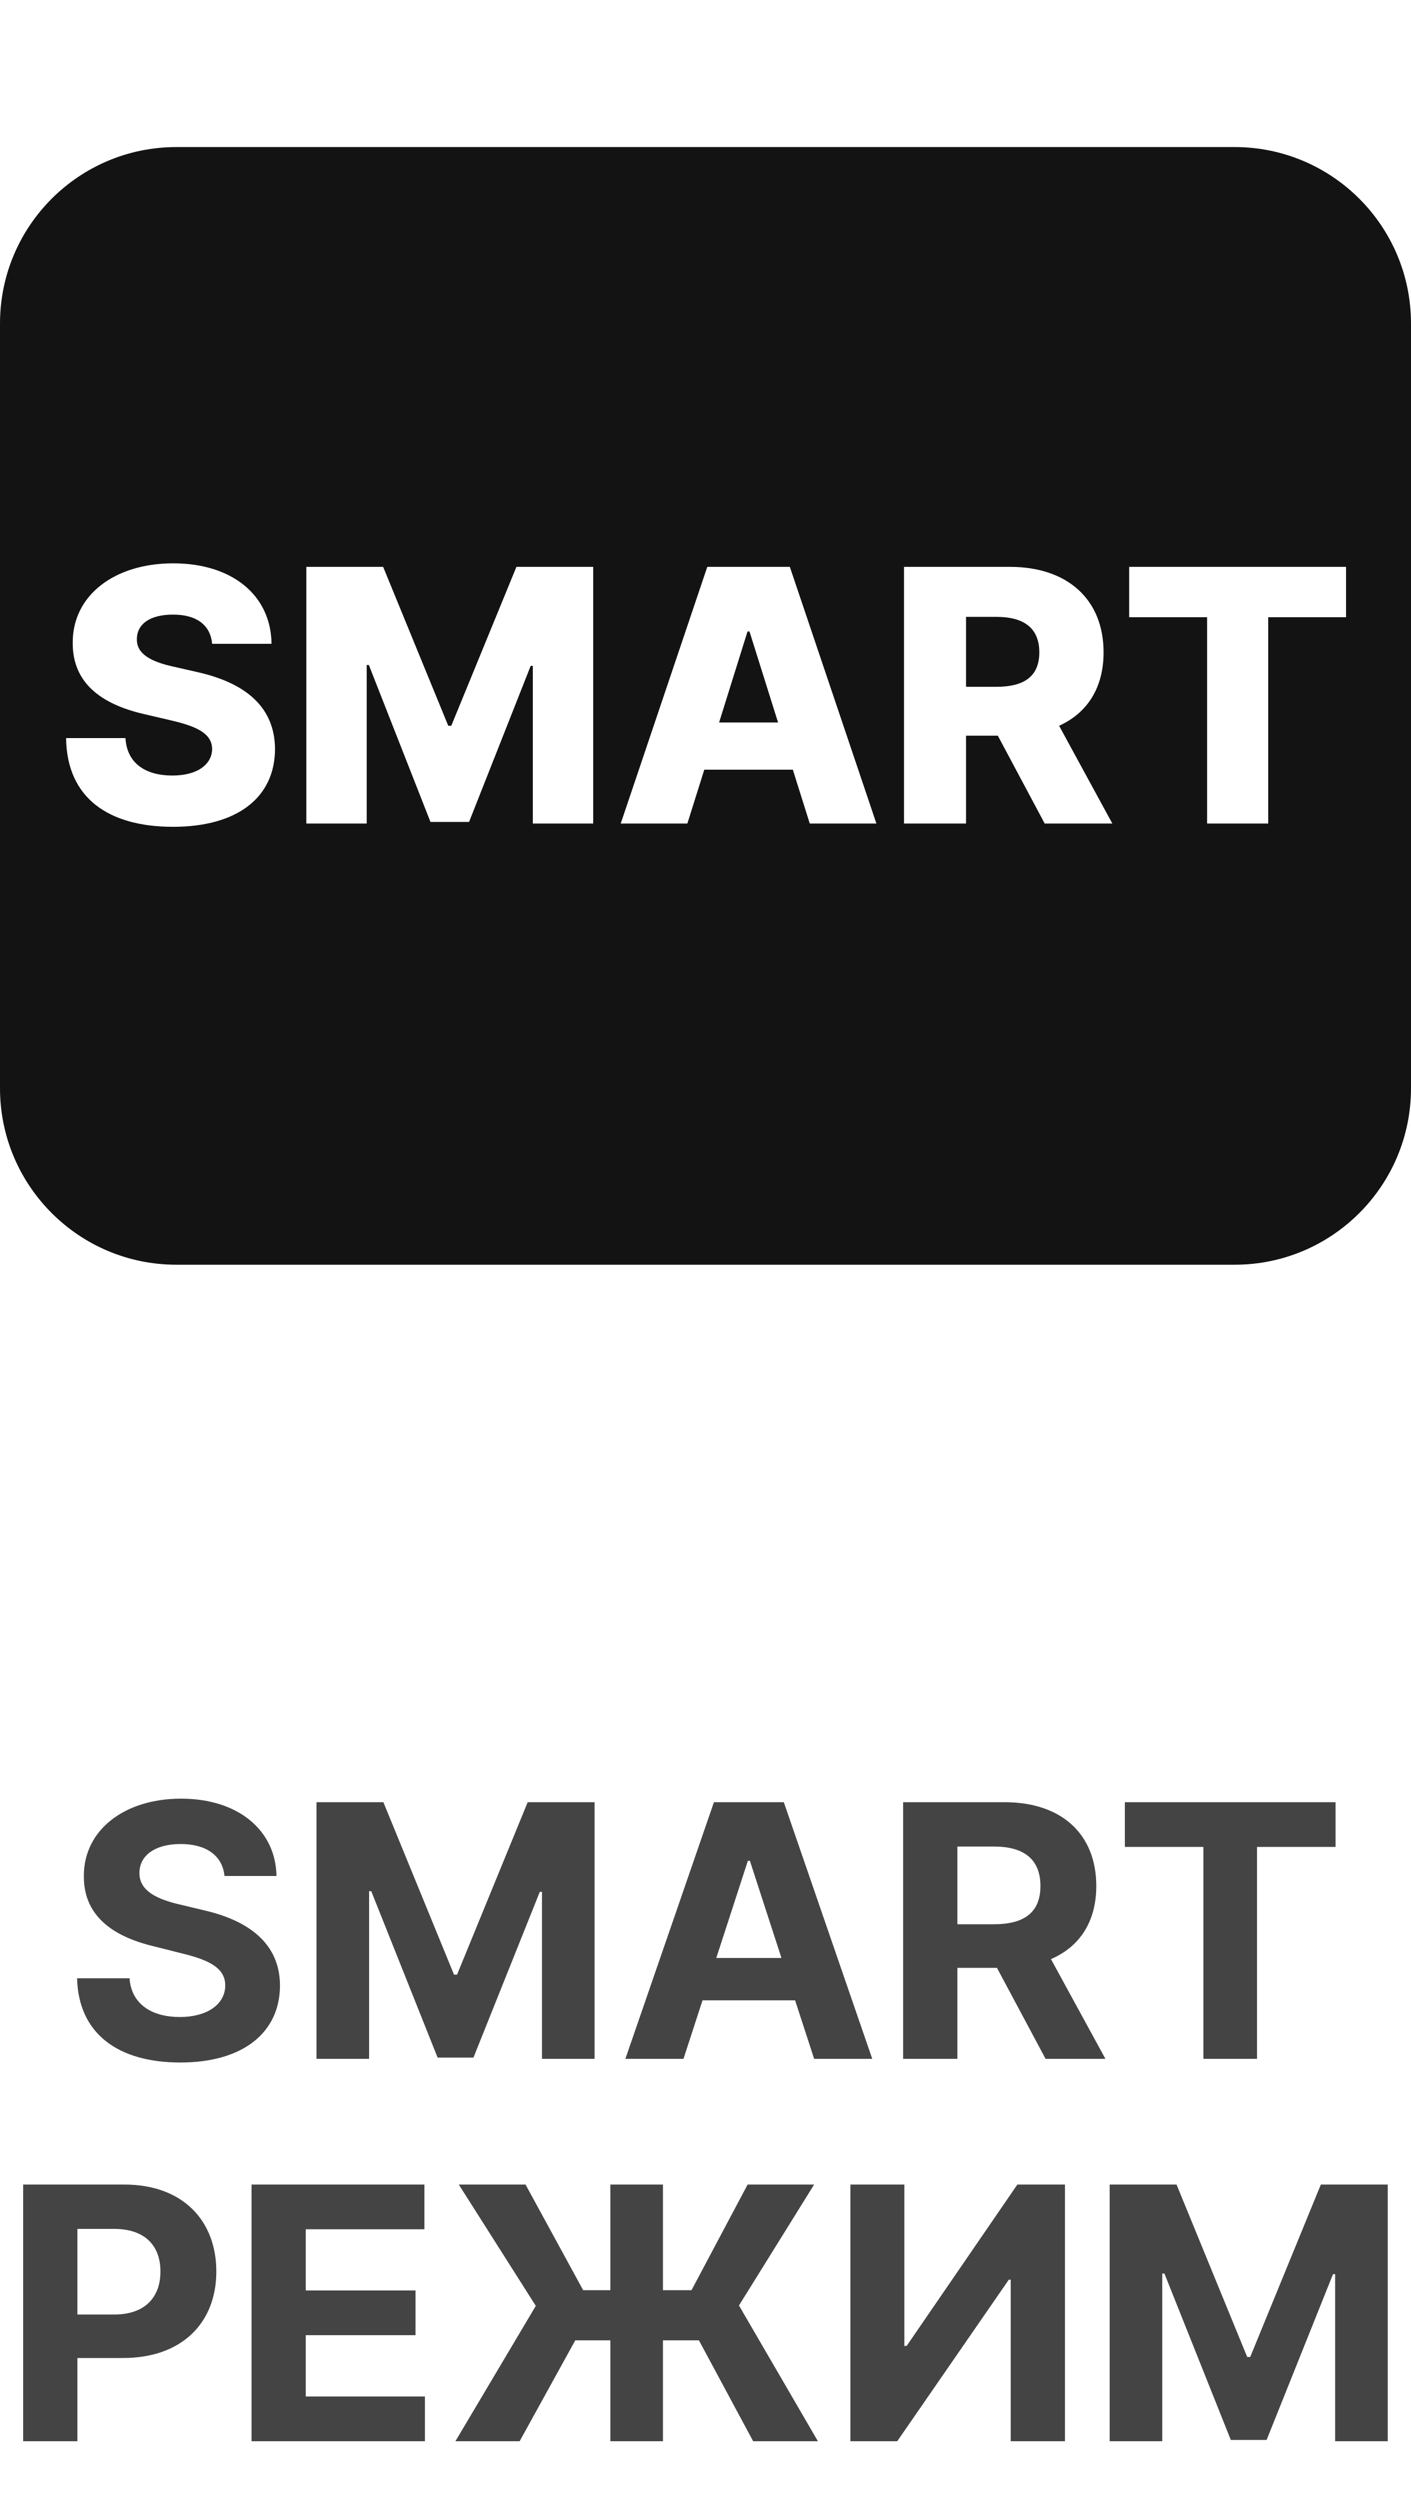 <svg width="48" height="85" viewBox="0 0 48 85" fill="none" xmlns="http://www.w3.org/2000/svg">
<path d="M7.637 63.783H9.406C9.38 62.227 8.102 61.153 6.159 61.153C4.245 61.153 2.843 62.21 2.852 63.795C2.848 65.082 3.755 65.82 5.23 66.173L6.18 66.412C7.13 66.642 7.659 66.915 7.663 67.503C7.659 68.142 7.054 68.577 6.116 68.577C5.157 68.577 4.467 68.133 4.407 67.26H2.622C2.669 69.148 4.02 70.124 6.137 70.124C8.268 70.124 9.521 69.105 9.525 67.507C9.521 66.054 8.426 65.283 6.909 64.942L6.125 64.754C5.366 64.579 4.731 64.298 4.744 63.672C4.744 63.109 5.243 62.696 6.146 62.696C7.028 62.696 7.569 63.097 7.637 63.783ZM10.766 61.273V70H12.556V64.298H12.629L14.887 69.957H16.106L18.364 64.32H18.437V70H20.227V61.273H17.951L15.548 67.136H15.445L13.042 61.273H10.766ZM23.251 70L23.899 68.01H27.048L27.696 70H29.673L26.664 61.273H24.287L21.274 70H23.251ZM24.367 66.57L25.441 63.267H25.51L26.584 66.57H24.367ZM30.723 70H32.569V66.906H33.915L35.569 70H37.605L35.752 66.608C36.745 66.182 37.294 65.317 37.294 64.124C37.294 62.389 36.148 61.273 34.166 61.273H30.723V70ZM32.569 65.423V62.781H33.813C34.878 62.781 35.394 63.254 35.394 64.124C35.394 64.989 34.878 65.423 33.821 65.423H32.569ZM38.266 62.794H40.938V70H42.762V62.794H45.434V61.273H38.266V62.794ZM0.788 83H2.633V80.171H4.184C6.191 80.171 7.359 78.973 7.359 77.23C7.359 75.496 6.213 74.273 4.231 74.273H0.788V83ZM2.633 78.692V75.781H3.877C4.943 75.781 5.458 76.361 5.458 77.23C5.458 78.095 4.943 78.692 3.886 78.692H2.633ZM8.557 83H14.455V81.479H10.402V79.395H14.136V77.874H10.402V75.794H14.438V74.273H8.557V83ZM22.553 74.273H20.763V77.865H19.838L17.878 74.273H15.607L18.227 78.398L15.492 83H17.678L19.57 79.57H20.763V83H22.553V79.57H23.776L25.621 83H27.824L25.139 78.385L27.696 74.273H25.433L23.524 77.865H22.553V74.273ZM28.929 74.273V83H30.523L34.319 77.507H34.383V83H36.228V74.273H34.609L30.842 79.761H30.765V74.273H28.929ZM37.749 74.273V83H39.538V77.298H39.611L41.87 82.957H43.088L45.347 77.32H45.419V83H47.209V74.273H44.933L42.53 80.136H42.428L40.024 74.273H37.749Z" fill="#444444"/>
<path fill-rule="evenodd" clip-rule="evenodd" d="M6 5C2.686 5 0 7.686 0 11V37C0 40.314 2.686 43 6 43H42C45.314 43 48 40.314 48 37V11C48 7.686 45.314 5 42 5H6ZM7.217 21.889H9.237C9.22 20.257 7.92 19.153 5.892 19.153C3.897 19.153 2.461 20.24 2.474 21.863C2.47 23.189 3.399 23.935 4.907 24.28L5.819 24.493C6.778 24.714 7.208 24.974 7.217 25.464C7.208 25.997 6.71 26.368 5.862 26.368C4.928 26.368 4.315 25.933 4.268 25.094H2.248C2.274 27.135 3.693 28.111 5.887 28.111C8.061 28.111 9.347 27.126 9.356 25.469C9.347 24.075 8.406 23.223 6.684 22.844L5.934 22.673C5.142 22.503 4.639 22.238 4.656 21.719C4.66 21.241 5.069 20.896 5.887 20.896C6.71 20.896 7.161 21.267 7.217 21.889ZM10.421 19.273V28H12.475V22.609H12.548L14.644 27.945H15.957L18.053 22.639H18.126V28H20.18V19.273H17.568L15.352 24.676H15.249L13.034 19.273H10.421ZM23.959 26.168L23.383 28H21.116L24.061 19.273H26.869L29.814 28H27.547L26.971 26.168H23.959ZM25.429 21.471L24.462 24.565H26.469L25.497 21.471H25.429ZM30.753 28H32.863V25.013H33.945L35.539 28H37.84L36.029 24.676C36.988 24.241 37.542 23.385 37.542 22.179C37.542 20.385 36.319 19.273 34.358 19.273H30.753V28ZM32.863 23.351V20.973H33.903C34.849 20.973 35.356 21.369 35.356 22.179C35.356 22.988 34.849 23.351 33.903 23.351H32.863ZM41.064 20.986H38.413V19.273H45.79V20.986H43.143V28H41.064V20.986Z" fill="#131313"/>
</svg>
